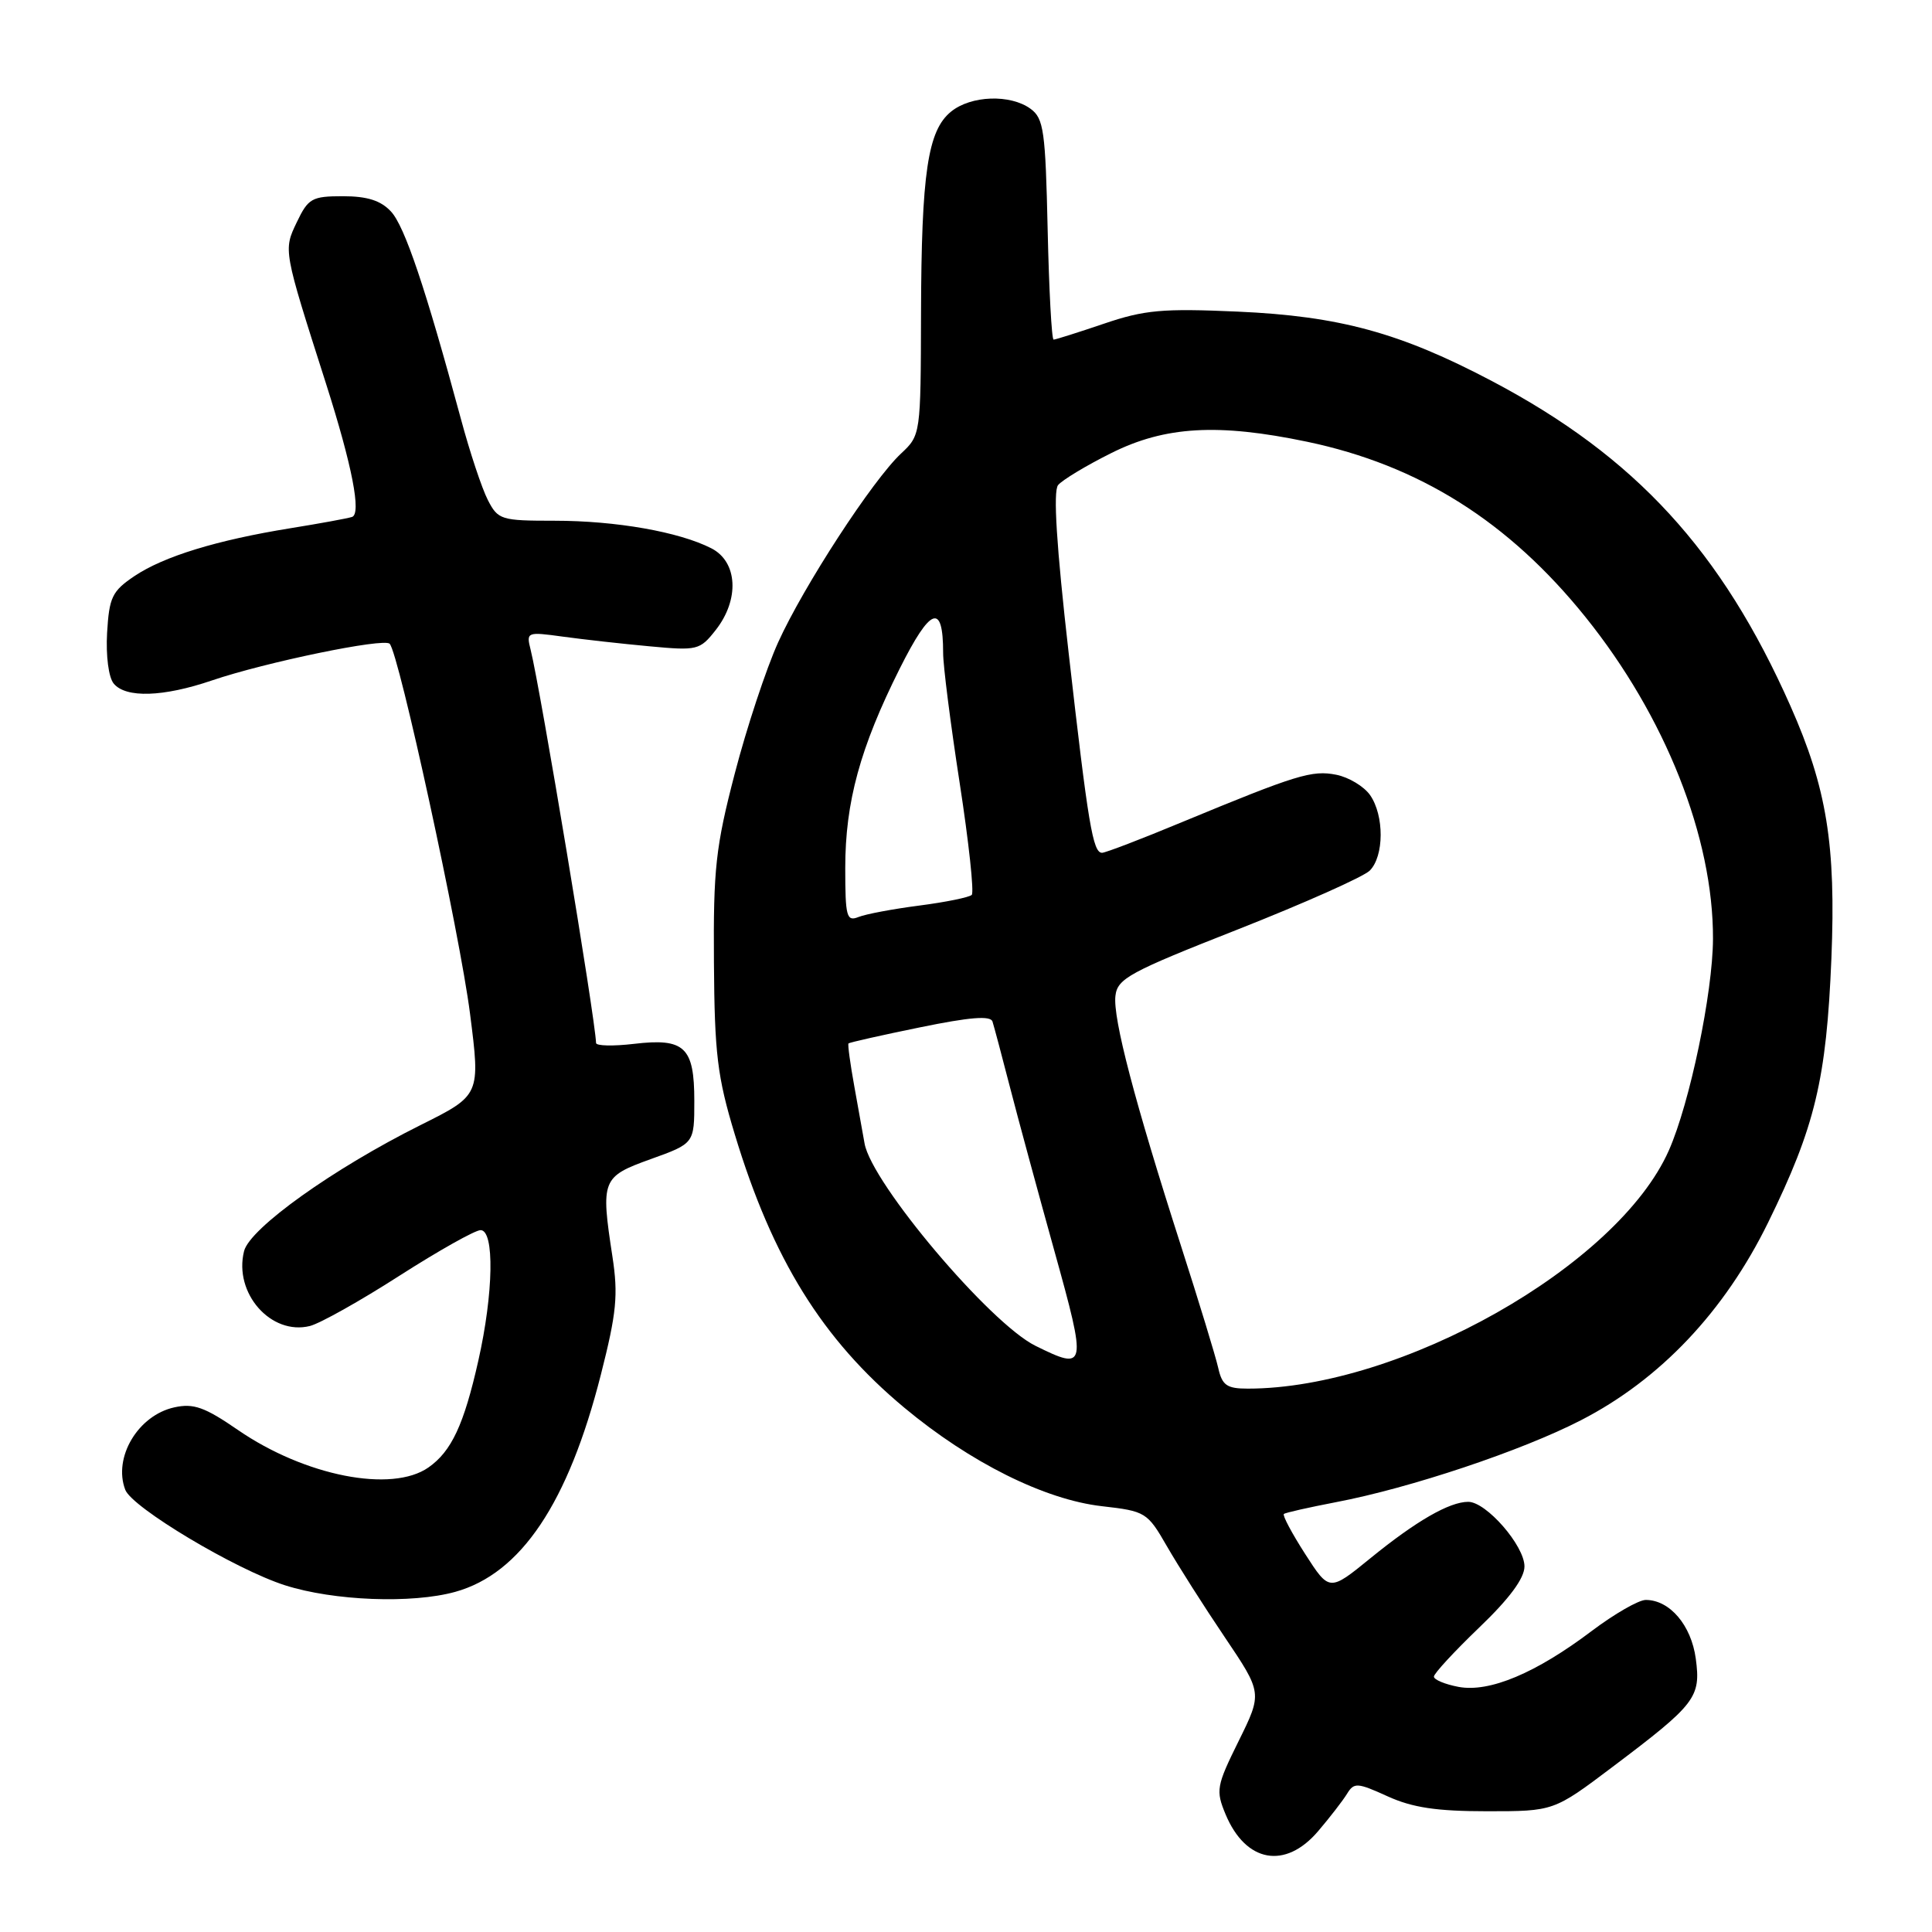<?xml version="1.0" encoding="UTF-8" standalone="no"?>
<!DOCTYPE svg PUBLIC "-//W3C//DTD SVG 1.1//EN" "http://www.w3.org/Graphics/SVG/1.1/DTD/svg11.dtd" >
<svg xmlns="http://www.w3.org/2000/svg" xmlns:xlink="http://www.w3.org/1999/xlink" version="1.1" viewBox="0 0 256 256">
 <g >
 <path fill="currentColor"
d=" M 174.65 242.65 C 176.22 240.81 177.95 238.57 178.50 237.67 C 179.42 236.17 179.86 236.20 183.86 238.02 C 187.15 239.52 190.37 240.00 197.05 240.00 C 205.88 240.00 205.88 240.00 213.69 234.11 C 224.71 225.80 225.39 224.92 224.70 219.78 C 224.10 215.35 221.25 212.00 218.07 212.00 C 217.13 212.00 213.92 213.85 210.93 216.10 C 203.52 221.70 197.36 224.29 193.26 223.52 C 191.47 223.18 190.00 222.57 190.00 222.16 C 190.00 221.75 192.70 218.83 196.00 215.66 C 200.00 211.83 202.00 209.13 202.00 207.56 C 202.00 204.81 196.94 199.00 194.55 199.00 C 192.05 199.00 187.63 201.55 181.59 206.47 C 176.15 210.90 176.15 210.90 172.94 205.91 C 171.18 203.17 169.91 200.78 170.12 200.61 C 170.33 200.43 173.43 199.74 177.00 199.05 C 186.85 197.18 201.67 192.22 209.50 188.18 C 219.99 182.78 228.50 173.78 234.28 162.00 C 240.51 149.30 242.01 143.02 242.67 127.00 C 243.28 111.94 242.06 104.41 237.25 93.56 C 228.14 72.99 216.69 60.52 197.74 50.52 C 185.55 44.09 177.50 41.89 164.00 41.29 C 154.06 40.85 151.66 41.06 146.28 42.89 C 142.86 44.05 139.86 45.00 139.61 45.00 C 139.35 45.00 139.00 38.44 138.82 30.42 C 138.53 17.35 138.30 15.69 136.56 14.42 C 133.88 12.46 128.66 12.64 126.02 14.79 C 122.93 17.29 122.09 22.91 122.04 41.58 C 122.00 57.56 121.99 57.66 119.41 60.08 C 115.64 63.59 106.47 77.69 103.11 85.11 C 101.52 88.62 98.93 96.45 97.36 102.50 C 94.83 112.21 94.51 115.14 94.60 127.50 C 94.68 139.62 95.05 142.68 97.36 150.30 C 102.36 166.84 108.97 177.49 119.83 186.53 C 128.56 193.80 138.44 198.72 146.02 199.58 C 151.79 200.24 152.03 200.38 154.62 204.88 C 156.08 207.42 159.52 212.84 162.27 216.91 C 167.27 224.33 167.27 224.33 164.13 230.69 C 161.17 236.68 161.08 237.24 162.40 240.42 C 165.07 246.80 170.30 247.75 174.65 242.65 Z  M 60.32 210.93 C 69.03 208.51 75.29 199.17 79.62 182.14 C 81.70 173.97 81.93 171.59 81.15 166.50 C 79.59 156.31 79.74 155.92 86.25 153.58 C 92.00 151.51 92.00 151.51 92.00 145.88 C 92.00 138.73 90.72 137.52 83.98 138.32 C 81.24 138.64 78.99 138.59 78.98 138.20 C 78.89 135.03 71.62 91.33 70.31 86.09 C 69.72 83.74 69.80 83.70 74.60 84.36 C 77.30 84.73 82.46 85.31 86.08 85.64 C 92.40 86.23 92.74 86.15 94.83 83.49 C 98.02 79.44 97.75 74.43 94.25 72.65 C 89.98 70.47 81.62 69.00 73.48 69.00 C 66.39 69.00 65.99 68.88 64.64 66.25 C 63.86 64.74 62.25 59.90 61.07 55.50 C 56.38 38.15 53.62 29.97 51.81 28.03 C 50.46 26.57 48.66 26.00 45.44 26.00 C 41.33 26.00 40.84 26.28 39.33 29.44 C 37.54 33.18 37.52 33.06 43.20 50.84 C 46.67 61.72 47.91 68.11 46.64 68.50 C 46.01 68.70 42.35 69.37 38.50 69.99 C 28.72 71.57 21.72 73.72 17.82 76.33 C 14.85 78.33 14.47 79.13 14.19 83.86 C 14.02 86.91 14.39 89.77 15.07 90.58 C 16.68 92.52 21.63 92.36 28.09 90.16 C 35.18 87.75 50.85 84.51 51.63 85.30 C 52.85 86.51 60.93 123.72 62.28 134.31 C 63.66 145.12 63.66 145.12 55.70 149.09 C 44.16 154.85 33.10 162.75 32.34 165.78 C 30.94 171.35 35.91 176.99 41.07 175.70 C 42.41 175.36 47.75 172.37 52.93 169.04 C 58.12 165.72 62.95 163.00 63.68 163.00 C 65.54 163.00 65.40 171.35 63.38 180.30 C 61.47 188.79 59.82 192.31 56.78 194.44 C 51.92 197.85 40.40 195.58 31.53 189.48 C 27.13 186.45 25.65 185.92 23.11 186.48 C 18.29 187.53 14.96 193.13 16.60 197.41 C 17.51 199.77 31.22 207.97 37.77 210.06 C 44.22 212.12 54.58 212.52 60.32 210.93 Z  M 161.42 181.25 C 161.08 179.74 158.85 172.43 156.46 165.00 C 150.35 145.98 147.45 134.92 147.80 131.96 C 148.06 129.66 149.66 128.80 164.05 123.14 C 172.82 119.68 180.67 116.18 181.50 115.36 C 183.41 113.44 183.43 108.06 181.54 105.35 C 180.73 104.20 178.72 102.99 177.07 102.66 C 173.85 102.02 171.83 102.64 156.66 108.92 C 151.26 111.17 146.47 113.00 146.03 113.00 C 144.81 113.00 144.19 109.28 141.60 86.50 C 139.99 72.38 139.53 65.10 140.20 64.28 C 140.75 63.61 143.92 61.69 147.26 60.03 C 154.38 56.47 161.41 56.07 173.18 58.53 C 188.04 61.64 199.91 69.11 210.09 81.77 C 220.66 94.91 227.03 110.98 226.98 124.41 C 226.95 131.56 223.91 146.16 221.13 152.44 C 214.37 167.73 185.60 184.00 165.34 184.00 C 162.56 184.00 161.94 183.57 161.42 181.25 Z  M 137.21 178.33 C 131.18 175.36 115.50 156.80 114.56 151.52 C 114.37 150.41 113.76 147.03 113.21 144.00 C 112.66 140.97 112.31 138.39 112.43 138.26 C 112.55 138.13 116.81 137.17 121.90 136.13 C 128.52 134.77 131.25 134.55 131.51 135.36 C 131.71 135.99 132.75 139.88 133.81 144.00 C 134.87 148.12 137.53 157.91 139.71 165.75 C 144.04 181.32 143.97 181.67 137.21 178.33 Z  M 112.00 115.01 C 112.00 106.28 113.97 99.07 119.22 88.59 C 123.31 80.43 124.97 79.82 124.97 86.50 C 124.96 88.15 125.95 95.91 127.16 103.74 C 128.37 111.57 129.09 118.25 128.76 118.58 C 128.43 118.90 125.31 119.54 121.83 119.99 C 118.35 120.44 114.71 121.12 113.75 121.51 C 112.18 122.14 112.00 121.47 112.00 115.01 Z "/>
</g>
</svg>